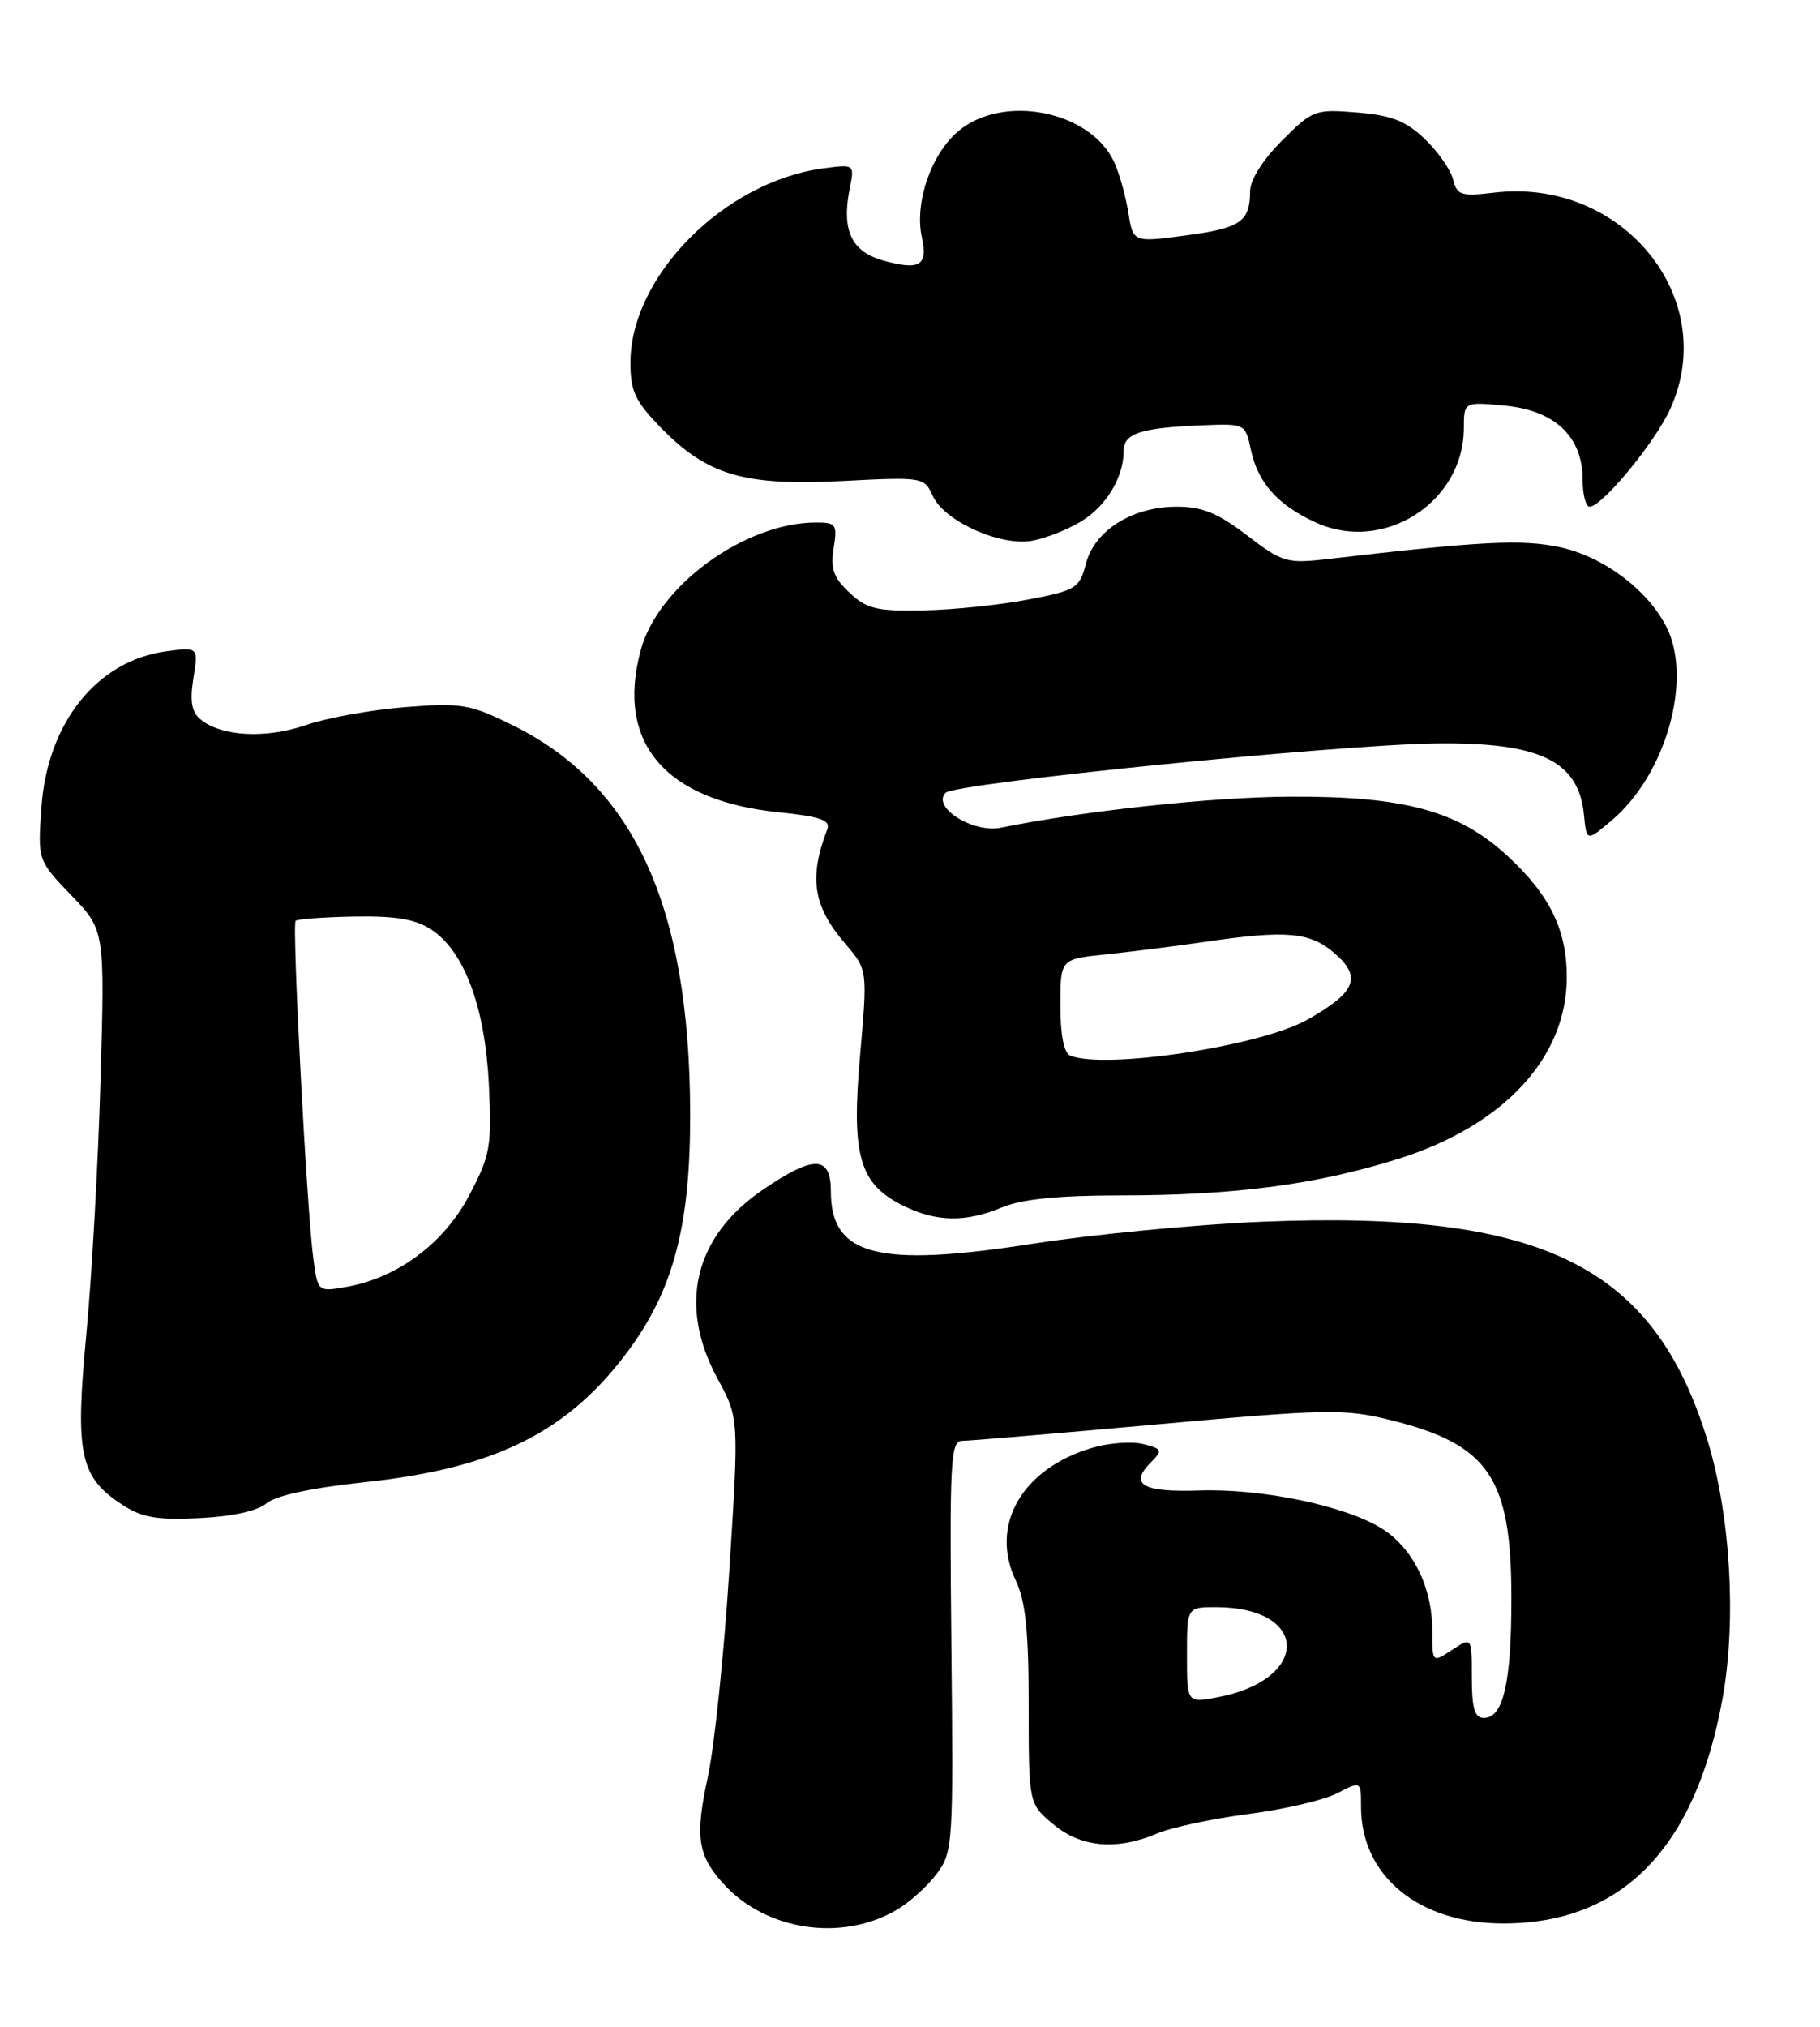 <?xml version="1.0" encoding="UTF-8" standalone="no"?>
<!DOCTYPE svg PUBLIC "-//W3C//DTD SVG 1.1//EN" "http://www.w3.org/Graphics/SVG/1.1/DTD/svg11.dtd" >
<svg xmlns="http://www.w3.org/2000/svg" xmlns:xlink="http://www.w3.org/1999/xlink" version="1.1" viewBox="0 0 230 256">
 <g >
 <path fill="currentColor"
d=" M 113.31 241.25 C 114.95 240.29 117.24 238.22 118.40 236.66 C 120.43 233.92 120.49 232.90 120.23 207.91 C 119.99 184.61 120.12 182.00 121.58 182.00 C 122.46 182.00 133.59 181.06 146.31 179.91 C 167.66 177.98 169.90 177.93 175.67 179.36 C 188.16 182.44 191.00 186.62 191.00 201.90 C 191.00 212.56 189.98 217.00 187.52 217.00 C 186.36 217.00 186.00 215.80 186.00 211.88 C 186.00 206.77 186.00 206.77 183.50 208.41 C 181.00 210.05 181.00 210.05 181.00 205.92 C 181.00 200.45 178.52 195.48 174.57 193.04 C 169.93 190.18 159.42 188.00 151.53 188.27 C 144.32 188.51 142.64 187.50 145.50 184.65 C 146.95 183.20 146.86 183.00 144.45 182.40 C 143.00 182.04 140.08 182.26 137.95 182.90 C 129.13 185.54 125.04 192.67 128.37 199.65 C 129.61 202.24 130.00 206.06 130.00 215.45 C 130.00 227.82 130.00 227.82 133.08 230.41 C 136.58 233.36 141.12 233.77 146.22 231.60 C 148.02 230.83 153.20 229.73 157.72 229.14 C 162.24 228.56 167.30 227.38 168.97 226.52 C 172.00 224.95 172.00 224.95 172.00 228.24 C 172.00 236.98 179.32 242.97 190.00 242.96 C 205.02 242.95 214.28 233.43 217.69 214.50 C 219.45 204.71 218.69 191.49 215.82 182.07 C 209.04 159.83 194.94 152.88 159.53 154.32 C 151.27 154.66 138.18 155.91 130.45 157.11 C 110.90 160.15 105.00 158.62 105.00 150.50 C 105.00 145.94 102.87 145.88 96.45 150.25 C 87.72 156.18 85.63 164.88 90.70 174.18 C 93.39 179.14 93.39 179.14 92.17 198.32 C 91.50 208.87 90.28 220.61 89.46 224.41 C 87.82 231.97 88.15 234.30 91.36 237.88 C 96.72 243.86 106.34 245.33 113.31 241.25 Z  M 33.68 189.89 C 34.83 188.92 39.40 187.93 46.10 187.22 C 62.63 185.46 71.78 180.90 79.39 170.63 C 85.15 162.85 87.27 154.68 87.22 140.50 C 87.13 114.33 80.10 99.09 64.64 91.53 C 59.36 88.94 58.26 88.76 51.20 89.32 C 46.96 89.65 41.33 90.67 38.68 91.58 C 33.57 93.34 27.94 93.03 25.32 90.85 C 24.21 89.93 23.98 88.54 24.44 85.66 C 25.07 81.73 25.07 81.73 21.00 82.27 C 12.28 83.44 6.00 91.27 5.24 101.92 C 4.76 108.66 4.76 108.66 9.00 113.08 C 13.25 117.50 13.25 117.50 12.70 136.50 C 12.40 146.95 11.59 161.41 10.90 168.63 C 9.48 183.63 10.08 186.53 15.36 190.01 C 17.91 191.69 19.75 192.02 25.18 191.76 C 29.35 191.56 32.54 190.86 33.68 189.89 Z  M 126.65 152.50 C 129.13 151.47 133.76 151.00 141.55 151.00 C 156.02 151.00 166.40 149.63 176.74 146.37 C 190.05 142.17 198.00 133.59 198.00 123.44 C 198.00 117.43 195.85 113.03 190.48 108.09 C 184.32 102.41 177.46 100.55 163.00 100.63 C 153.12 100.68 137.04 102.41 126.46 104.55 C 122.96 105.26 117.71 101.94 119.50 100.14 C 120.73 98.91 169.05 94.05 181.54 93.90 C 194.62 93.75 199.50 96.11 200.17 102.91 C 200.50 106.31 200.50 106.31 203.67 103.63 C 210.57 97.81 213.96 85.70 210.55 79.10 C 208.13 74.42 202.58 70.29 197.13 69.12 C 192.34 68.09 187.22 68.35 167.92 70.60 C 162.60 71.21 162.11 71.07 157.59 67.62 C 153.89 64.79 151.93 64.00 148.67 64.00 C 143.08 64.01 138.31 67.01 137.23 71.21 C 136.42 74.31 136.00 74.57 129.94 75.73 C 126.40 76.41 120.44 77.03 116.69 77.10 C 110.80 77.22 109.55 76.92 107.36 74.87 C 105.34 72.98 104.93 71.84 105.35 69.25 C 105.84 66.24 105.67 66.00 103.12 66.00 C 94.14 66.00 83.15 74.00 80.97 82.13 C 77.81 93.84 84.03 101.13 98.43 102.60 C 103.68 103.14 104.98 103.60 104.55 104.74 C 102.19 110.89 102.75 114.48 106.84 119.23 C 109.64 122.50 109.64 122.50 108.69 133.35 C 107.57 146.01 108.60 149.57 114.15 152.30 C 118.34 154.37 122.04 154.43 126.65 152.50 Z  M 136.58 65.89 C 139.77 63.98 142.00 60.31 142.00 56.97 C 142.00 54.73 144.11 54.04 151.94 53.72 C 157.34 53.50 157.38 53.52 158.07 56.79 C 158.96 60.99 161.50 63.83 166.33 66.02 C 174.88 69.89 184.94 63.47 184.99 54.12 C 185.00 50.75 185.00 50.75 190.19 51.24 C 196.51 51.85 200.00 55.16 200.00 60.56 C 200.00 62.45 200.40 64.00 200.88 64.00 C 202.46 64.00 209.15 55.89 211.08 51.64 C 217.43 37.66 205.02 22.42 188.84 24.33 C 184.64 24.83 184.13 24.67 183.63 22.66 C 183.32 21.44 181.72 19.14 180.06 17.56 C 177.68 15.28 175.88 14.57 171.53 14.21 C 166.18 13.77 165.89 13.88 162.01 17.76 C 159.61 20.15 157.99 22.72 157.98 24.13 C 157.96 28.01 156.80 28.81 149.83 29.74 C 143.20 30.63 143.20 30.63 142.59 26.85 C 142.26 24.77 141.46 21.91 140.82 20.51 C 137.85 14.00 126.78 11.79 121.10 16.57 C 117.66 19.46 115.54 25.64 116.50 29.99 C 117.28 33.55 116.24 34.18 111.66 32.92 C 107.59 31.79 106.33 29.11 107.38 23.83 C 108.00 20.74 108.00 20.74 104.02 21.27 C 91.53 22.95 79.70 34.86 79.67 45.79 C 79.67 49.42 80.26 50.68 83.53 54.03 C 89.39 60.03 94.00 61.39 106.41 60.76 C 116.66 60.23 116.80 60.26 117.89 62.66 C 119.34 65.85 126.46 69.04 130.46 68.30 C 132.13 67.99 134.89 66.91 136.58 65.89 Z  M 150.00 209.05 C 150.00 203.00 150.00 203.00 153.75 203.01 C 165.57 203.06 165.57 212.25 153.75 214.41 C 150.00 215.09 150.00 215.09 150.00 209.05 Z  M 39.58 158.85 C 38.75 152.48 36.88 116.79 37.36 116.31 C 37.58 116.09 40.92 115.84 44.78 115.77 C 49.97 115.68 52.51 116.10 54.50 117.41 C 58.68 120.15 61.30 127.20 61.78 137.00 C 62.15 144.85 61.97 145.92 59.30 150.98 C 56.11 157.04 50.28 161.39 43.83 162.54 C 40.15 163.19 40.15 163.19 39.58 158.85 Z  M 135.25 133.34 C 134.45 133.01 134.00 130.73 134.00 126.99 C 134.00 121.14 134.00 121.14 139.75 120.55 C 142.91 120.22 148.51 119.52 152.19 118.98 C 162.64 117.45 165.55 117.71 168.69 120.44 C 172.14 123.44 171.32 125.38 165.16 128.83 C 159.19 132.16 139.64 135.11 135.25 133.34 Z "/>
</g>
</svg>